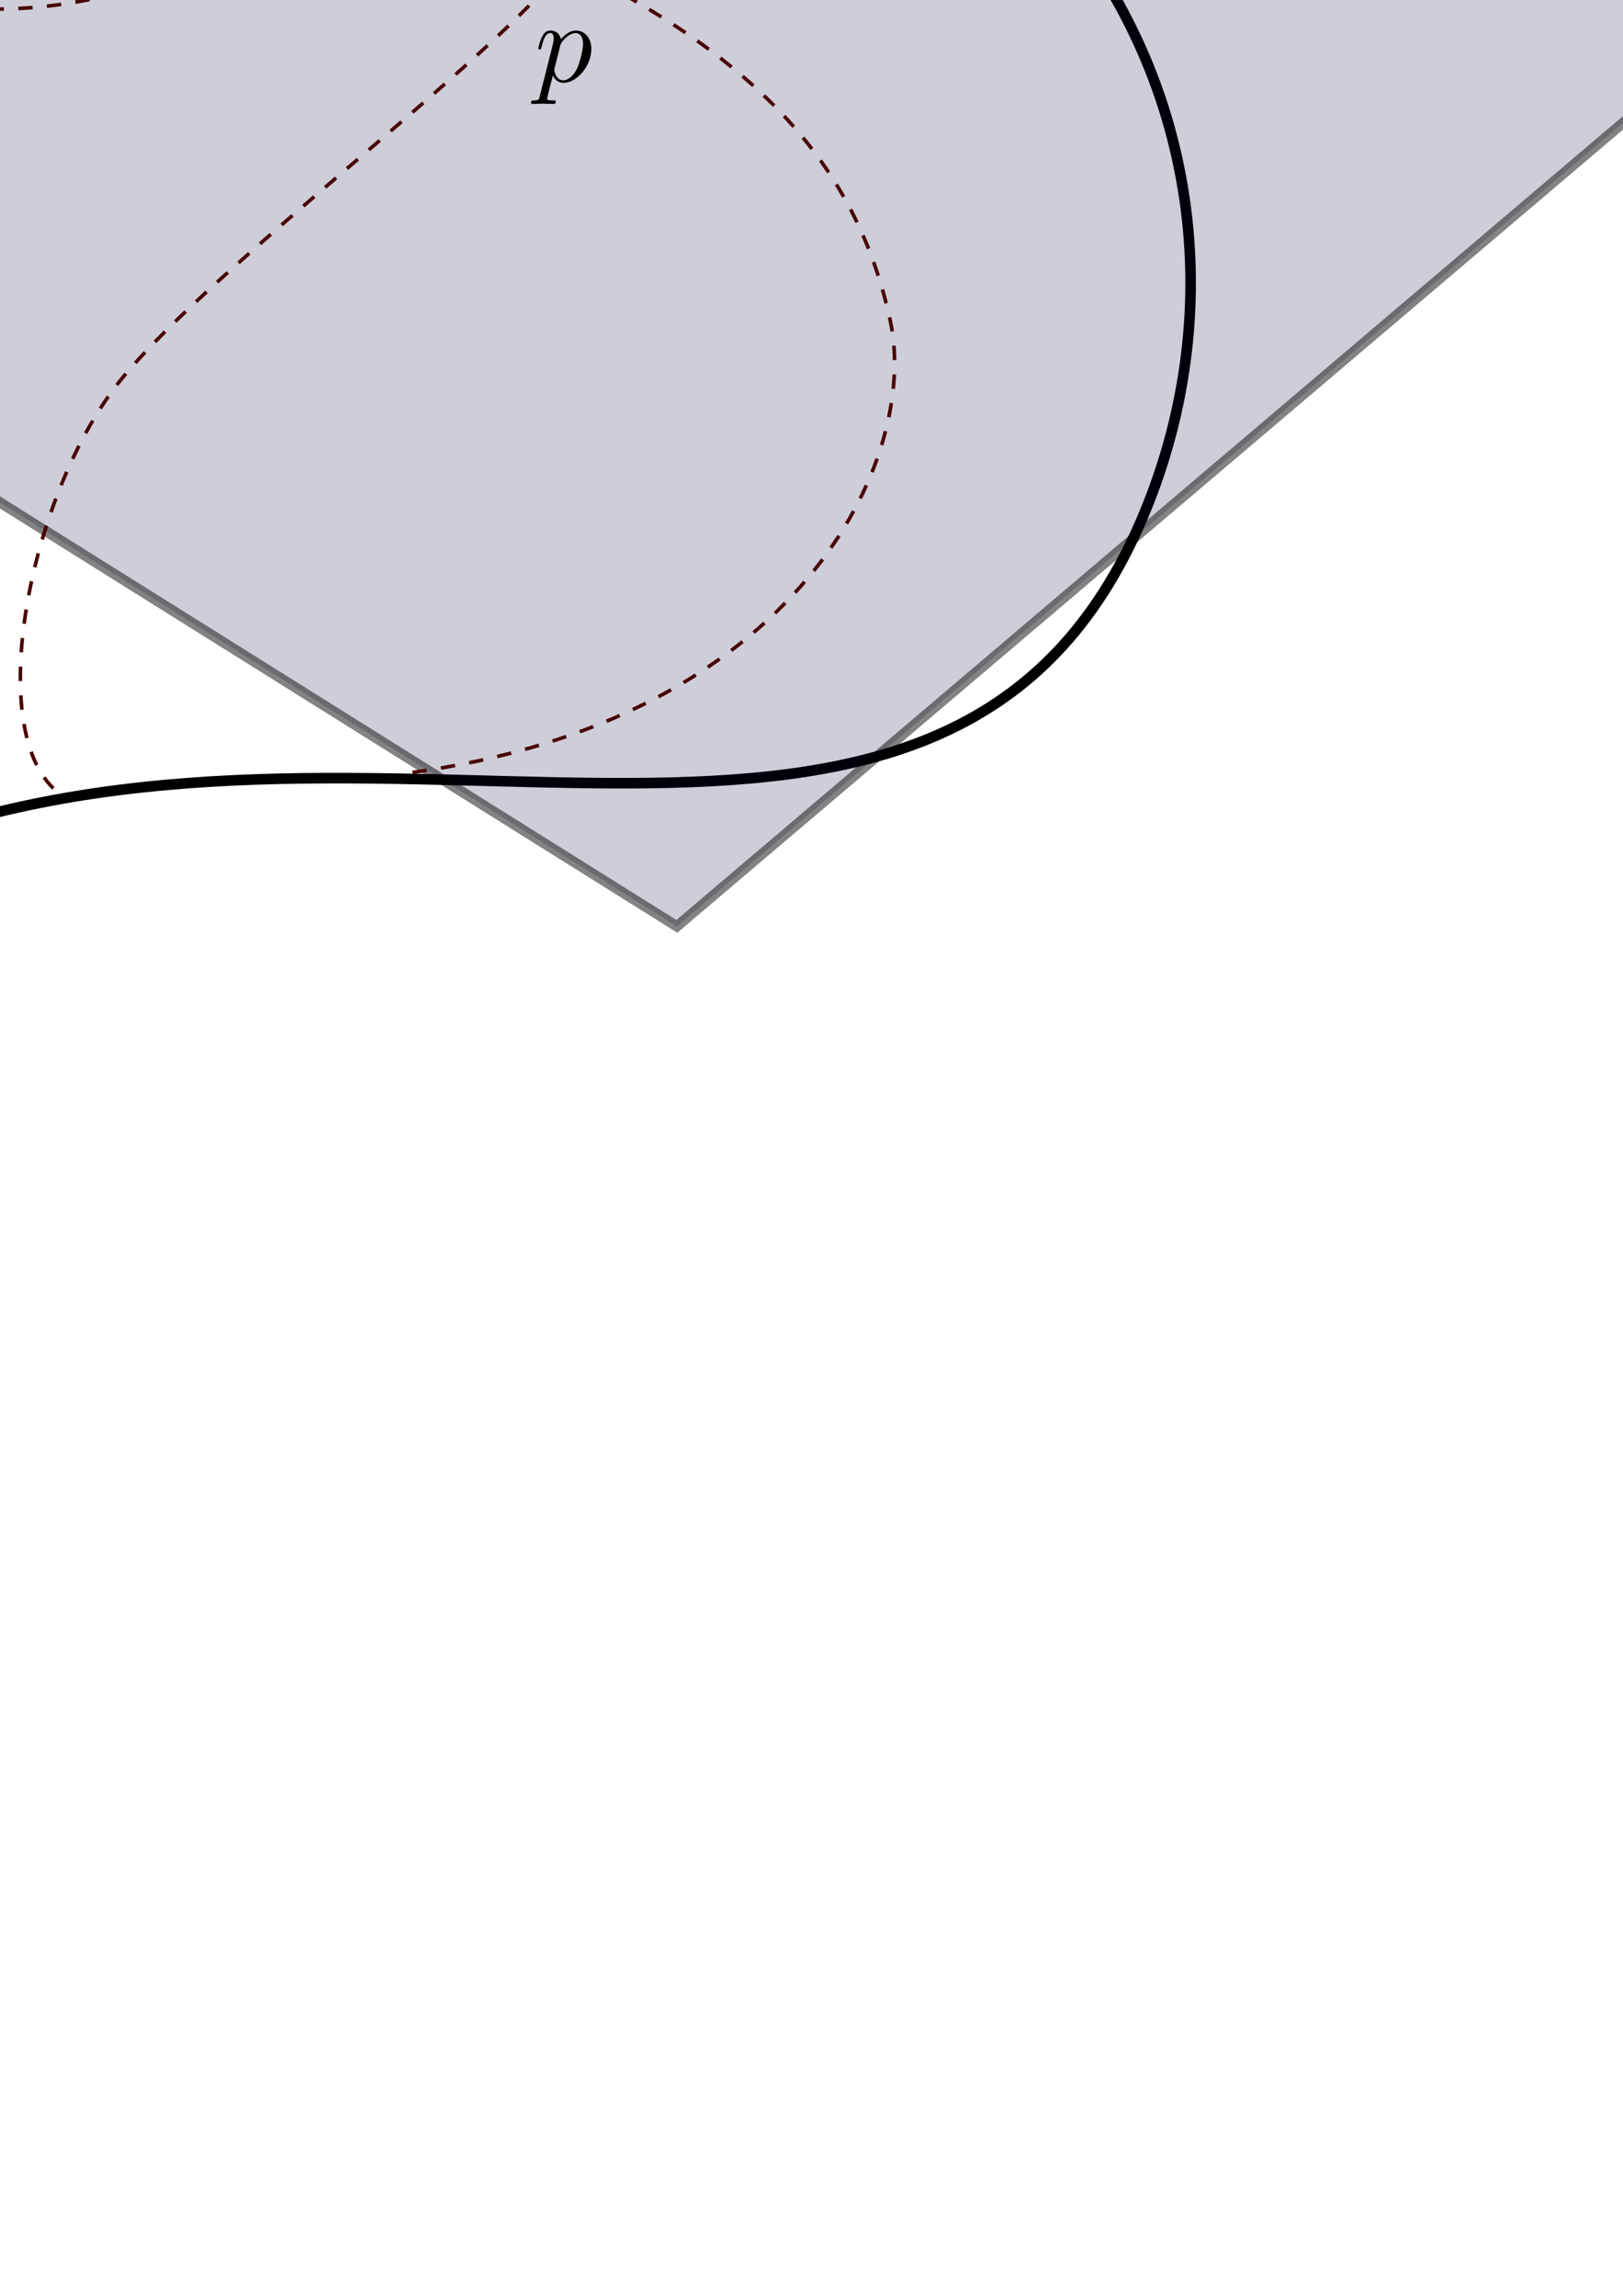 <?xml version="1.0" encoding="UTF-8" standalone="no"?>
<!-- Created with Inkscape (http://www.inkscape.org/) -->

<svg
   xmlns:dc="http://purl.org/dc/elements/1.1/"
   xmlns:cc="http://creativecommons.org/ns#"
   xmlns:rdf="http://www.w3.org/1999/02/22-rdf-syntax-ns#"
   xmlns:svg="http://www.w3.org/2000/svg"
   xmlns="http://www.w3.org/2000/svg"
   xmlns:sodipodi="http://sodipodi.sourceforge.net/DTD/sodipodi-0.dtd"
   xmlns:inkscape="http://www.inkscape.org/namespaces/inkscape"
   width="210mm"
   height="297mm"
   viewBox="0 0 210 297"
   version="1.1"
   id="svg8069"
   inkscape:version="0.92.5 (2060ec1f9f, 2020-04-08)"
   sodipodi:docname="tangent space.svg">
  <defs
     id="defs8063">
    <marker
       inkscape:isstock="true"
       style="overflow:visible;"
       id="marker8682"
       refX="0.0"
       refY="0.0"
       orient="auto"
       inkscape:stockid="Arrow1Lend">
      <path
         transform="scale(0.8) rotate(180) translate(12.5,0)"
         style="fill-rule:evenodd;stroke:#000000;stroke-width:1pt;stroke-opacity:1;fill:#000000;fill-opacity:1"
         d="M 0.0,0.0 L 5.0,-5.0 L -12.5,0.0 L 5.0,5.0 L 0.0,0.0 z "
         id="path8680" />
    </marker>
    <marker
       inkscape:stockid="Arrow1Lend"
       orient="auto"
       refY="0.0"
       refX="0.0"
       id="Arrow1Lend"
       style="overflow:visible;"
       inkscape:isstock="true"
       inkscape:collect="always">
      <path
         id="path820"
         d="M 0.0,0.0 L 5.0,-5.0 L -12.5,0.0 L 5.0,5.0 L 0.0,0.0 z "
         style="fill-rule:evenodd;stroke:#000000;stroke-width:1pt;stroke-opacity:1;fill:#000000;fill-opacity:1"
         transform="scale(0.8) rotate(180) translate(12.5,0)" />
    </marker>
  </defs>
  <sodipodi:namedview
     id="base"
     pagecolor="#ffffff"
     bordercolor="#666666"
     borderopacity="1.0"
     inkscape:pageopacity="0.0"
     inkscape:pageshadow="2"
     inkscape:zoom="0.41482259"
     inkscape:cx="-217.06827"
     inkscape:cy="969.68087"
     inkscape:document-units="mm"
     inkscape:current-layer="layer1"
     showgrid="false"
     borderlayer="true"
     showborder="false"
     inkscape:window-width="1920"
     inkscape:window-height="1043"
     inkscape:window-x="1680"
     inkscape:window-y="615"
     inkscape:window-maximized="1" />
  <g
     inkscape:label="Layer 1"
     inkscape:groupmode="layer"
     id="layer1">
    <path
       style="fill:none;stroke:#000000;stroke-width:1.37;stroke-linecap:butt;stroke-linejoin:miter;stroke-opacity:1;stroke-miterlimit:4;stroke-dasharray:none"
       d="m -200.37,169.378 c 97.648,14.539 132.367,-44.841 195.159,-63.005 C 57.582,88.21 125.998,124.995 149.021,63.981 169.738,9.077 126.583,-60.147 18.435,-42.224 c -86.011,14.254 -127.868,-18.225 -209.182,-0.598 -60.999,13.223 -112.842,61.069 -105.783,120.26 5.513,46.222 16.444,77.808 96.16,91.94 z"
       id="path8614"
       inkscape:connector-curvature="0"
       sodipodi:nodetypes="csssssc" />
    <path
       style="fill:none;stroke:#000029;stroke-width:1.37;stroke-linecap:butt;stroke-linejoin:miter;stroke-miterlimit:4;stroke-dasharray:none;stroke-opacity:0.855"
       d="M -231.47,82.681 C -202.22,8.986 -125.825,26.524 -108.08,32.527"
       id="path8616"
       inkscape:connector-curvature="0"
       sodipodi:nodetypes="cc" />
    <path
       style="fill:none;stroke:#000029;stroke-width:1.37;stroke-linecap:butt;stroke-linejoin:miter;stroke-miterlimit:4;stroke-dasharray:none;stroke-opacity:0.855"
       d="m -250.003,78.33 c 131.864,37.768 147.668,-66.56 148.234,-62.039"
       id="path8618"
       inkscape:connector-curvature="0"
       sodipodi:nodetypes="cc" />
    <rect
       style="opacity:1;fill:#000035;fill-opacity:0.193;stroke:#000000;stroke-width:1.403;stroke-miterlimit:4;stroke-dasharray:none;stroke-dashoffset:0;stroke-opacity:0.488"
       id="rect8648"
       width="191.2"
       height="217.806"
       x="-57.822"
       y="-62.572"
       transform="matrix(0.762,-0.647,0.848,0.531,0,0)" />
    <circle
       style="opacity:1;fill:#000000;fill-opacity:1;stroke:none;stroke-width:1.37;stroke-miterlimit:4;stroke-dasharray:none;stroke-dashoffset:0;stroke-opacity:0.488"
       id="path8650"
       cx="72.965"
       cy="-4.48"
       r="2.673" />
    <path
       style="fill:none;stroke:#490000;stroke-width:0.465;stroke-linecap:butt;stroke-linejoin:miter;stroke-opacity:1;stroke-miterlimit:4;stroke-dasharray:1.86, 1.86;stroke-dashoffset:0"
       d="m -14.433,-38.691 c -12.517,0.441 -14.154,3.135 -16.4,6.294 C -39.193,-20.637 -20.789,0.433 -3.475,1.133 28.315,2.418 40.759,-20.383 72.965,-4.747 98.067,7.439 110.876,21.559 115.193,41.49 119.044,59.27 103.433,93.341 52.652,100.022"
       id="path8652"
       inkscape:connector-curvature="0"
       sodipodi:nodetypes="cssssc" />
    <path
       style="fill:none;stroke:#490000;stroke-width:0.465;stroke-linecap:butt;stroke-linejoin:miter;stroke-opacity:1;stroke-miterlimit:4;stroke-dasharray:1.86, 1.86;stroke-dashoffset:0"
       d="m 72.697,-43.769 c 14.566,5.746 9.755,26.994 0.401,39.289 C 63.744,7.814 27.796,34.274 15.769,48.974 3.742,63.674 -2.405,95.212 7.751,102.695"
       id="path8654"
       inkscape:connector-curvature="0"
       sodipodi:nodetypes="cssc" />
    <path
       style="fill:none;stroke:#000000;stroke-width:0.465;stroke-linecap:butt;stroke-linejoin:miter;stroke-miterlimit:4;stroke-dasharray:none;stroke-opacity:1;marker-end:url(#Arrow1Lend)"
       d="M 73.327,-4.625 22.125,-29.125"
       id="path8656"
       inkscape:connector-curvature="0"
       sodipodi:nodetypes="cc" />
    <path
       style="fill:none;stroke:#000000;stroke-width:0.465;stroke-linecap:butt;stroke-linejoin:miter;stroke-miterlimit:4;stroke-dasharray:none;stroke-opacity:1;marker-end:url(#marker8682)"
       d="M 73.327,-4.625 101.295,-47.911"
       id="path8658"
       inkscape:connector-curvature="0"
       sodipodi:nodetypes="cc" />
    <g
       id="g3737"
       transform="matrix(2.355,-0.65,0.65,2.355,-386.46,-53.954)"
       style="stroke-width:0.409">
      <g
         word-spacing="normal"
         letter-spacing="normal"
         font-size-adjust="none"
         font-stretch="normal"
         font-weight="normal"
         font-variant="normal"
         font-style="normal"
         stroke-miterlimit="10.433"
         xml:space="preserve"
         transform="matrix(0.3,0,0,-0.3,-52.5,222.75)"
         id="g3735"
         style="font-style:normal;font-variant:normal;font-weight:normal;font-stretch:normal;letter-spacing:normal;word-spacing:normal;text-anchor:start;fill:none;fill-opacity:1;fill-rule:evenodd;stroke:#000000;stroke-width:0.409;stroke-linecap:butt;stroke-linejoin:miter;stroke-miterlimit:10.433;stroke-dasharray:none;stroke-dashoffset:0;stroke-opacity:1"><path
           id="path3733"
           d="m 474.71,434.04 0.13,-0.62 0.13,-0.64 0.14,-0.66 0.14,-0.68 0.15,-0.7 0.15,-0.72 0.32,-1.47 0.34,-1.52 0.35,-1.55 0.38,-1.57 0.39,-1.58 0.41,-1.56 0.43,-1.55 0.44,-1.51 0.47,-1.46 0.23,-0.71 0.24,-0.7 0.25,-0.67 0.25,-0.65 0.25,-0.64 0.26,-0.6 0.26,-0.59 0.26,-0.55 c 1.1,-2.14 1.64,-3.25 2.14,-3.25 0.21,0 0.3,0 1.19,0.9 3.8,3.64 6.39,6.53 9.88,10.52 l 10.9,12.7 c -0.7,-4.23 -2.48,-15.45 -2.48,-21.28 0,-1.34 0.04,-2.64 0.18,-3.98 0.07,-0.55 0.25,-1.99 2.35,-1.99 2.09,0 5.87,2.19 5.87,3.19 0,0.3 -0.29,0.34 -0.43,0.34 -0.66,0 -1.64,-0.45 -2.21,-0.79 -1.18,0.14 -1.28,0.93 -1.39,2.09 -0.14,1.59 -0.14,3.09 -0.14,3.28 0,5.53 2.19,20.63 3.63,26.81 0.06,0.35 0.11,0.44 0.11,0.85 0,0.2 -0.05,0.75 -0.41,0.75 -0.2,0 -0.25,-0.05 -1.19,-1.16 -4.69,-5.67 -19.23,-23.11 -24.17,-27.3 -1.23,2.64 -2.14,4.54 -3.87,11.52 -1.46,5.62 -2.3,9.77 -3.15,14.59 -0.15,0.71 -0.4,2.05 -0.4,2.14 -0.14,0.25 -0.39,0.25 -0.55,0.25 -0.89,0 -2.98,-1.09 -3.14,-2.14 -0.59,-4.18 -1.59,-10.76 -5.08,-20.28 -3.98,-10.61 -5.08,-10.61 -6.03,-10.61 -0.64,0 -2.48,0.39 -3.58,1.39 -0.25,0.25 -0.36,0.25 -0.45,0.25 -0.7,0 -1.8,-2.23 -1.8,-3.64 0,-0.43 0,-1.04 1.6,-1.89 1.25,-0.64 2.43,-0.69 2.68,-0.69 3.1,0 6.04,7.13 7.04,9.66 2.34,5.63 5.12,13.5 6.53,20.67 z"
           inkscape:connector-curvature="0"
           style="fill:#000000;stroke-width:0" /></g>    </g>
    <g
       id="g9236"
       transform="matrix(1.202,-1.134,1.134,1.202,-189.393,-83.805)"
       style="stroke-width:0.605">
      <g
         word-spacing="normal"
         letter-spacing="normal"
         font-size-adjust="none"
         font-stretch="normal"
         font-weight="normal"
         font-variant="normal"
         font-style="normal"
         stroke-miterlimit="10.433"
         xml:space="preserve"
         transform="matrix(0.3,0,0,-0.3,-52.5,222.75)"
         id="content"
         style="font-style:normal;font-variant:normal;font-weight:normal;font-stretch:normal;letter-spacing:normal;word-spacing:normal;text-anchor:start;fill:none;fill-opacity:1;fill-rule:evenodd;stroke:#000000;stroke-width:0.294;stroke-linecap:butt;stroke-linejoin:miter;stroke-miterlimit:10.433;stroke-dasharray:none;stroke-dashoffset:0;stroke-opacity:1"><path
           id="path9229"
           d="m 476.8,436.43 0.02,0.07 0.01,0.06 0.03,0.12 0.03,0.12 0.03,0.11 0.03,0.11 0.03,0.09 0.03,0.1 0.03,0.09 0.03,0.08 0.03,0.08 0.03,0.07 0.03,0.07 0.03,0.06 0.03,0.06 0.03,0.06 0.03,0.05 0.03,0.05 0.03,0.04 0.04,0.04 0.03,0.04 0.04,0.04 0.03,0.03 0.04,0.03 0.04,0.03 0.04,0.02 0.05,0.03 0.04,0.02 0.05,0.02 0.04,0.01 0.05,0.02 0.06,0.01 0.05,0.02 c 0.45,0.11 2.1,0.11 3.14,0.11 5.03,0 7.27,-0.21 7.27,-4.1 0,-0.73 -0.19,-2.68 -0.39,-3.98 -0.05,-0.19 -0.16,-0.8 -0.16,-0.94 0,-0.3 0.16,-0.66 0.59,-0.66 0.57,0 0.66,0.41 0.75,1.16 l 1.35,8.66 c 0.06,0.2 0.11,0.7 0.11,0.86 0,0.54 -0.5,0.54 -1.35,0.54 H 461.6 c -1.21,0 -1.25,-0.06 -1.6,-1 l -2.98,-8.76 c -0.06,-0.11 -0.3,-0.8 -0.3,-0.91 0,-0.3 0.24,-0.55 0.6,-0.55 0.5,0 0.54,0.25 0.84,1.05 2.69,7.72 3.98,8.63 11.36,8.63 h 1.94 c 1.4,0 1.4,-0.21 1.4,-0.6 0,-0.31 -0.15,-0.9 -0.2,-1.04 l -6.67,-26.61 c -0.45,-1.85 -0.61,-2.39 -5.94,-2.39 -1.8,0 -2.09,0 -2.09,-0.96 0,-0.59 0.54,-0.59 0.84,-0.59 1.36,0 2.75,0.09 4.09,0.09 1.4,0 2.85,0.07 4.24,0.07 1.39,0 2.78,-0.07 4.14,-0.07 1.44,0 2.94,-0.09 4.33,-0.09 0.5,0 1.09,0 1.09,1 0,0.55 -0.39,0.55 -1.69,0.55 -1.25,0 -1.89,0 -3.18,0.09 -1.46,0.16 -1.85,0.3 -1.85,1.09 0,0.07 0,0.32 0.19,1.05 z"
           inkscape:connector-curvature="0"
           style="fill:#000000;stroke-width:0" /><path
           id="path9231"
           d="m 487.29,394.51 -0.02,-0.09 -0.02,-0.08 -0.02,-0.09 -0.02,-0.07 -0.02,-0.08 -0.03,-0.07 -0.02,-0.07 -0.02,-0.06 -0.02,-0.06 -0.03,-0.05 -0.03,-0.06 -0.03,-0.05 -0.03,-0.04 -0.03,-0.05 -0.04,-0.04 -0.04,-0.03 -0.04,-0.04 -0.05,-0.03 -0.05,-0.03 -0.06,-0.02 -0.06,-0.03 -0.06,-0.02 -0.07,-0.01 -0.07,-0.02 -0.08,-0.02 h -0.05 l -0.04,-0.01 h -0.05 l -0.04,-0.01 h -0.05 -0.05 L 486,393.27 h -0.06 -0.05 -0.06 l -0.06,-0.01 h -0.06 -0.06 -0.06 c -0.46,0 -0.94,0 -0.94,-0.73 0,-0.39 0.31,-0.53 0.48,-0.53 0.91,0 2.07,0.14 3,0.14 1.19,0 2.5,-0.14 3.66,-0.14 0.31,0 0.7,0.11 0.7,0.76 0,0.5 -0.5,0.5 -0.9,0.5 -0.79,0 -1.72,0 -1.72,0.41 0,0.19 0.25,1.09 0.39,1.61 0.42,1.84 0.9,3.73 1.28,5.18 0.42,-0.68 1.5,-2.04 3.59,-2.04 v 0.97 c -2.47,0 -3.09,2.68 -3.09,3.03 0,0.14 0.06,0.39 0.09,0.53 l 1.75,7 c 2.02,2.69 3.77,3.2 4.88,3.2 1.36,0 2.54,-1.01 2.54,-3.37 0,-1.44 -0.76,-4.99 -1.81,-7.02 -0.87,-1.7 -2.58,-3.37 -4.36,-3.37 v -0.97 c 4.25,0 8.96,4.7 8.96,9.89 0,4.08 -2.83,5.81 -5.22,5.81 -2.17,0 -4.02,-1.45 -4.96,-2.44 -0.59,1.99 -2.54,2.44 -3.59,2.44 -1.36,0 -2.19,-0.91 -2.75,-1.84 -0.7,-1.19 -1.25,-3.27 -1.25,-3.49 0,-0.45 0.48,-0.45 0.59,-0.45 0.49,0 0.52,0.11 0.77,1.05 0.52,2.03 1.19,3.76 2.55,3.76 0.9,0 1.14,-0.76 1.14,-1.7 0,-0.39 -0.07,-0.84 -0.11,-1.05 z"
           inkscape:connector-curvature="0"
           style="fill:#000000;stroke-width:0" /><path
           id="path9233"
           d="m 526.91,434.04 0.12,-0.62 0.14,-0.64 0.14,-0.66 0.14,-0.68 0.15,-0.7 0.15,-0.72 0.32,-1.47 0.34,-1.52 0.35,-1.55 0.38,-1.57 0.39,-1.58 0.41,-1.56 0.43,-1.55 0.44,-1.51 0.46,-1.46 0.24,-0.71 0.24,-0.7 0.25,-0.67 0.25,-0.65 0.25,-0.64 0.26,-0.6 0.26,-0.59 0.26,-0.55 c 1.1,-2.14 1.64,-3.25 2.14,-3.25 0.2,0 0.3,0 1.19,0.9 3.8,3.64 6.39,6.53 9.87,10.52 l 10.91,12.7 c -0.7,-4.23 -2.48,-15.45 -2.48,-21.28 0,-1.34 0.04,-2.64 0.18,-3.98 0.07,-0.55 0.25,-1.99 2.35,-1.99 2.09,0 5.87,2.19 5.87,3.19 0,0.3 -0.29,0.34 -0.43,0.34 -0.66,0 -1.65,-0.45 -2.21,-0.79 -1.19,0.14 -1.28,0.93 -1.39,2.09 -0.14,1.59 -0.14,3.09 -0.14,3.28 0,5.53 2.19,20.63 3.63,26.81 0.06,0.35 0.11,0.44 0.11,0.85 0,0.2 -0.05,0.75 -0.41,0.75 -0.2,0 -0.25,-0.05 -1.19,-1.16 -4.69,-5.67 -19.23,-23.11 -24.17,-27.3 -1.23,2.64 -2.14,4.54 -3.88,11.52 -1.45,5.62 -2.29,9.77 -3.14,14.59 -0.15,0.71 -0.4,2.05 -0.4,2.14 -0.14,0.25 -0.39,0.25 -0.55,0.25 -0.89,0 -2.98,-1.09 -3.14,-2.14 -0.59,-4.18 -1.59,-10.76 -5.08,-20.28 -3.98,-10.61 -5.08,-10.61 -6.03,-10.61 -0.64,0 -2.48,0.39 -3.58,1.39 -0.25,0.25 -0.36,0.25 -0.45,0.25 -0.7,0 -1.8,-2.23 -1.8,-3.64 0,-0.43 0,-1.04 1.6,-1.89 1.25,-0.64 2.43,-0.69 2.68,-0.69 3.1,0 6.04,7.13 7.04,9.66 2.34,5.63 5.12,13.5 6.53,20.67 z"
           inkscape:connector-curvature="0"
           style="fill:#000000;stroke-width:0" /></g>    </g>
    <g
       id="g9275"
       transform="translate(-14.967,-90.337)">
      <g
         word-spacing="normal"
         letter-spacing="normal"
         font-size-adjust="none"
         font-stretch="normal"
         font-weight="normal"
         font-variant="normal"
         font-style="normal"
         stroke-miterlimit="10.433"
         xml:space="preserve"
         transform="matrix(0.3,0,0,-0.3,-52.5,222.75)"
         id="g9273"
         style="font-style:normal;font-variant:normal;font-weight:normal;font-stretch:normal;letter-spacing:normal;word-spacing:normal;text-anchor:start;fill:none;fill-opacity:1;fill-rule:evenodd;stroke:#000000;stroke-linecap:butt;stroke-linejoin:miter;stroke-miterlimit:10.433;stroke-dasharray:none;stroke-dashoffset:0;stroke-opacity:1"><path
           id="path9271"
           d="m 457.75,400.12 -0.03,-0.15 -0.04,-0.15 -0.03,-0.14 -0.03,-0.13 -0.04,-0.13 -0.03,-0.11 -0.04,-0.12 -0.03,-0.1 -0.04,-0.1 -0.04,-0.09 -0.04,-0.09 -0.05,-0.08 -0.05,-0.07 -0.05,-0.07 -0.06,-0.07 -0.06,-0.06 -0.07,-0.05 -0.07,-0.05 -0.08,-0.04 -0.09,-0.04 -0.09,-0.04 -0.1,-0.03 -0.11,-0.03 -0.12,-0.02 -0.13,-0.02 -0.06,-0.01 -0.07,-0.01 -0.07,-0.01 -0.08,-0.01 h -0.07 l -0.08,-0.01 h -0.08 l -0.09,-0.01 h -0.08 -0.09 -0.1 -0.09 l -0.1,-0.01 h -0.1 c -0.6,0 -1.14,0 -1.14,-0.93 0,-0.41 0.25,-0.61 0.64,-0.61 1.36,0 2.79,0.15 4.18,0.15 1.64,0 3.35,-0.15 4.94,-0.15 0.25,0 0.89,0 0.89,1 0,0.54 -0.5,0.54 -1.19,0.54 -2.5,0 -2.5,0.36 -2.5,0.8 0,0.61 2.1,8.72 2.46,9.97 0.64,-1.44 2.03,-3.19 4.58,-3.19 l -0.05,1.1 c -3.3,0 -3.94,4.14 -3.94,4.43 0,0.1 0,0.21 0.14,0.8 l 2.46,9.77 c 0.34,1.34 1.68,2.73 2.57,3.48 1.75,1.55 3.21,1.89 4.05,1.89 1.98,0 3.19,-1.73 3.19,-4.69 0,-2.93 -1.64,-8.65 -2.55,-10.56 -1.69,-3.48 -4.08,-5.12 -5.92,-5.12 l 0.05,-1.1 c 5.78,0 12,7.27 12,14.6 0,4.68 -2.83,7.96 -6.63,7.96 -2.48,0 -4.87,-1.78 -6.51,-3.73 -0.5,2.69 -2.65,3.73 -4.49,3.73 -2.3,0 -3.25,-1.93 -3.69,-2.82 -0.9,-1.71 -1.54,-4.69 -1.54,-4.85 0,-0.5 0.5,-0.5 0.59,-0.5 0.5,0 0.55,0.07 0.84,1.16 0.86,3.53 1.85,5.92 3.64,5.92 0.85,0 1.55,-0.39 1.55,-2.28 0,-1.16 -0.15,-1.7 -0.34,-2.55 z"
           inkscape:connector-curvature="0"
           style="fill:#000000;stroke-width:0" /></g>    </g>
  </g>
</svg>
